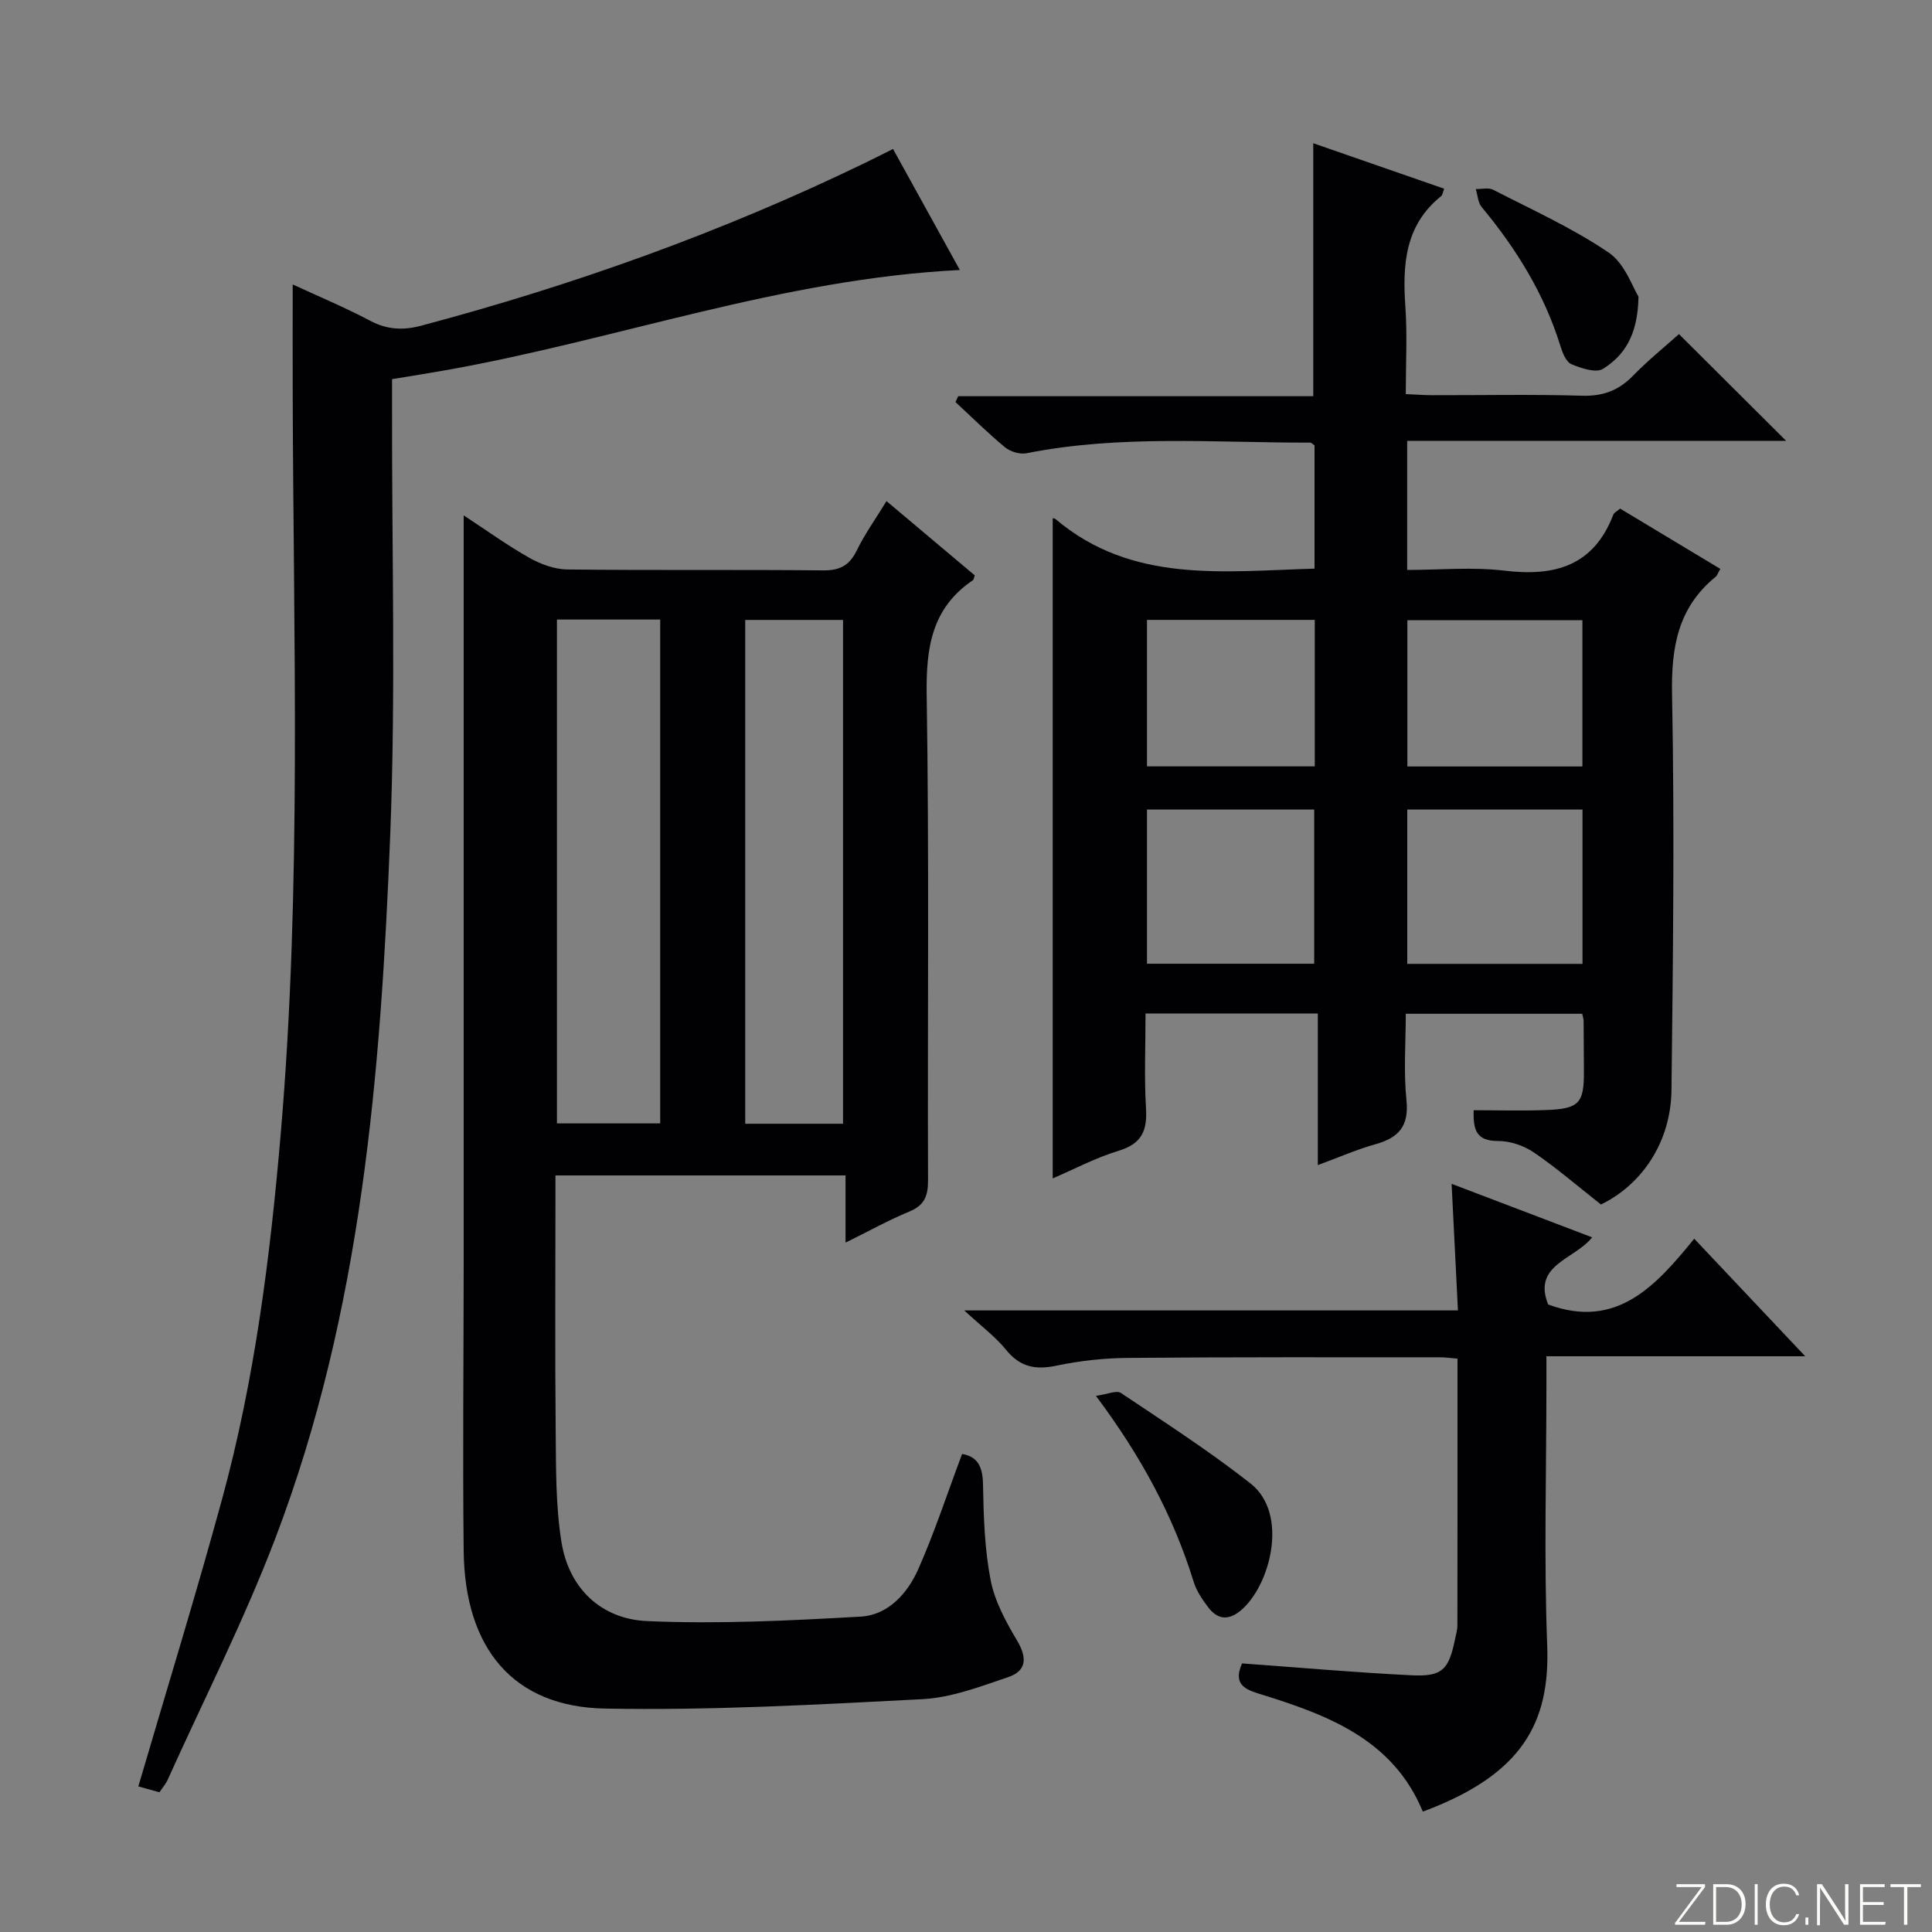<svg enable-background="new 0 0 400 400" viewBox="0 0 400 400" xmlns="http://www.w3.org/2000/svg"><rect x="0" y="0" width="400" height="400" fill="#808080" stroke="none"/><g fill="#fbfcfa"><path d="m346.9 398 5.4-7.3h-5.2v-.6h5.9v.6l-5.4 7.2h5.5l-.1.6h-6.2v-.5z"/><path d="m354.7 390.1h2.8c2.3 0 3.9 1.6 3.9 4.1s-1.6 4.3-3.9 4.3h-2.8zm.6 7.8h2c2.2 0 3.3-1.6 3.3-3.6 0-1.8-1-3.6-3.3-3.6h-2z"/><path d="m363.9 390.1v8.4h-.6v-8.4z"/><path d="m372.5 396.3c-.4 1.3-1.4 2.3-3.2 2.3-2.4 0-3.7-1.9-3.7-4.3 0-2.3 1.2-4.3 3.7-4.3 1.8 0 2.9 1 3.2 2.4h-.6c-.4-1.1-1.1-1.8-2.5-1.8-2.1 0-3 1.9-3 3.7s.9 3.7 3 3.7c1.4 0 2.1-.7 2.5-1.7z"/><path d="m373.8 398.5v-1.5h.6v1.5z"/><path d="m376.2 398.5v-8.4h1c1.3 2 4.4 6.7 4.9 7.6-.1-1.2-.1-2.4-.1-3.8v-3.8h.7v8.4h-.9c-1.2-1.9-4.4-6.8-5-7.7.1 1.1 0 2.3 0 3.9v3.9h-.6z"/><path d="m390 394.4h-4.3v3.5h4.7l-.1.6h-5.2v-8.4h5.1v.6h-4.5v3.1h4.3v.7z"/><path d="m394.2 390.7h-2.8v-.6h6.3v.6h-2.8v7.8h-.7z"/></g><path d="m237.17 209.84c0 6.75-.29 13.23.1 19.67.27 4.6-.9 7.29-5.63 8.73-4.85 1.48-9.4 3.9-13.69 5.74 0-45.77 0-91.26 0-136.67-.02-.01.38-.02.6.17 15.81 13.38 34.7 10.79 53.61 10.25 0-8.51 0-17.04 0-25.53-.37-.23-.64-.56-.91-.56-19.59.04-39.25-1.67-58.72 2.2-1.37.27-3.34-.32-4.44-1.22-3.57-2.95-6.87-6.23-10.27-9.38.19-.4.38-.81.57-1.21h73.51c0-17.68 0-34.73 0-52.37 8.75 3.04 17.87 6.2 27.1 9.41-.27.7-.32 1.29-.63 1.54-7.51 6.03-8.01 14.2-7.4 22.93.41 5.79.08 11.64.08 18.05 1.99.09 3.75.23 5.51.23 10.33.02 20.66-.2 30.98.11 4.34.13 7.6-1.09 10.58-4.16 3.11-3.19 6.6-6.01 9.49-8.6 7.46 7.43 14.6 14.55 22.19 22.1-26.18 0-52.17 0-78.46 0v26.73c6.67 0 13.5-.65 20.16.15 10.45 1.26 18.47-1.01 22.53-11.62.15-.39.71-.64 1.4-1.23 6.86 4.13 13.76 8.28 20.74 12.48-.5.86-.64 1.38-.98 1.65-7.79 6.36-9.2 14.58-9.01 24.33.53 27.31.2 54.64-.12 81.95-.13 10.77-6.12 19.55-14.6 23.67-4.75-3.74-9.12-7.52-13.86-10.76-2.09-1.43-4.95-2.4-7.46-2.39-4.48.02-5.17-2.31-5.03-6.37 5.1 0 10.09.15 15.06-.04 6.78-.26 7.8-1.43 7.76-7.98-.02-3.5-.03-7-.06-10.49 0-.33-.12-.65-.29-1.46-11.91 0-23.92 0-36.53 0 0 6-.47 11.98.14 17.86.56 5.39-1.59 7.81-6.42 9.15-3.81 1.06-7.46 2.68-11.93 4.32 0-10.62 0-20.8 0-31.39-12.18.01-23.7.01-35.67.01zm90.47-10.28c0-11.02 0-21.43 0-31.95-12.31 0-24.32 0-36.28 0v31.95zm-55.55-.03c0-10.83 0-21.46 0-31.93-11.87 0-23.24 0-34.62 0v31.93zm55.53-40.84c0-10.5 0-20.4 0-30.28-12.32 0-24.33 0-36.24 0v30.28zm-90.15-.02h34.74c0-10.28 0-20.33 0-30.33-11.8 0-23.21 0-34.74 0z" fill="#010103"/><path d="m199.19 301.03c3.24.53 4.26 2.66 4.33 6.25.12 6.62.32 13.34 1.57 19.82.84 4.39 3.16 8.65 5.49 12.57 2.11 3.55 1.99 6.26-1.85 7.56-5.77 1.95-11.72 4.24-17.69 4.56-21.92 1.14-43.89 2.36-65.82 1.95-18.93-.35-28.99-12.41-29.22-32.61-.22-19.66-.01-39.32 0-58.98.01-49.65 0-99.3 0-148.96 0-1.83 0-3.66 0-6.49 4.88 3.2 9.1 6.26 13.62 8.8 2.33 1.31 5.17 2.36 7.79 2.4 17.66.21 35.32.01 52.98.19 3.47.04 5.46-.99 6.98-4.1 1.67-3.42 3.91-6.55 6.17-10.24 6.2 5.22 12.26 10.32 18.28 15.38-.18.46-.2.86-.4 1-8.55 5.78-9.71 14.01-9.56 23.75.53 33.48.16 66.98.28 100.47.01 3.24-.72 5.19-3.87 6.49-4.27 1.76-8.34 4.03-13.21 6.43 0-4.93 0-9.28 0-13.91-20.17 0-39.75 0-60.06 0v5.27c0 15.83-.11 31.66.05 47.49.08 7.76-.03 15.62 1.21 23.23 1.57 9.59 8.28 15.87 17.73 16.28 14.71.64 29.51-.09 44.24-.93 5.64-.32 9.65-4.8 11.86-9.76 3.4-7.67 6.02-15.7 9.1-23.91zm-83.88-172.76v104.32h21.38c0-34.96 0-69.51 0-104.32-7.16 0-14.07 0-21.38 0zm38.98 104.39h20.25c0-35.04 0-69.74 0-104.31-6.98 0-13.56 0-20.25 0z" fill="#010103"/><path d="m81.17 78.5v6.2c-.06 29.32.78 58.68-.37 87.95-1.96 49.52-5.91 98.93-23.79 145.83-6.49 17.03-14.8 33.37-22.3 50.01-.39.87-1.06 1.62-1.7 2.58-1.7-.47-3.26-.9-4.37-1.21 5.85-19.96 11.91-39.6 17.32-59.42 6.76-24.72 9.96-50.03 12.15-75.56 4.4-51.38 2.61-102.81 2.49-154.23-.02-7.09 0-14.18 0-21.76 5.38 2.49 10.87 4.78 16.1 7.55 3.5 1.85 6.83 1.97 10.51.99 31.68-8.43 62.44-19.43 91.98-33.75 1.78-.86 3.54-1.76 5.7-2.84 4.6 8.33 9.13 16.53 13.84 25.06-36.99 1.85-71.11 14.49-106.47 20.75-3.43.61-6.86 1.15-11.09 1.85z" fill="#010103"/><path d="m257.15 344.39c11.91.86 23.49 1.89 35.09 2.46 6.35.31 7.71-1.14 9-7.43.2-.98.5-1.96.5-2.95.03-18.28.02-36.57.02-55.18-1.48-.12-2.59-.28-3.7-.28-21.49.01-42.97-.06-64.46.13-4.96.04-9.99.58-14.84 1.6-4.35.92-7.55.32-10.46-3.27-2.17-2.69-5.05-4.81-8.66-8.16h102.21c-.45-8.91-.87-17.26-1.31-26.21 9.99 3.8 19.41 7.39 29.1 11.08-3.67 4.62-12.42 5.65-9.11 13.9 14.1 5.2 22.23-3.74 30.24-13.62 7.75 8.22 15.01 15.91 22.98 24.34-18.22 0-35.56 0-53.58 0v5.84c0 17.99-.53 36 .16 53.96.61 16.14-5.16 26.81-25.75 34.48-6.04-14.65-19.12-19.8-32.82-24.07-3.25-1.02-6.76-1.76-4.61-6.62z" fill="#010103"/><path d="m226.9 289c2.36-.32 4.26-1.21 5.16-.61 9.06 6.07 18.26 12 26.83 18.73 8.08 6.35 4.04 21.32-2.04 26.34-2.65 2.19-4.89 1.76-6.78-.78-1.18-1.58-2.36-3.31-2.93-5.17-4.21-13.63-10.87-25.98-20.24-38.51z" fill="#010103"/><path d="m339.23 61.4c-.12 8.15-3.04 12.24-7.33 14.96-1.45.92-4.51-.1-6.54-.95-1.1-.46-1.85-2.33-2.28-3.72-3.33-10.81-9.13-20.18-16.31-28.81-.78-.94-.83-2.48-1.23-3.74 1.22.03 2.64-.35 3.61.15 8.06 4.15 16.41 7.92 23.88 12.98 3.4 2.29 4.99 7.24 6.2 9.13z" fill="#010103"/></svg>
